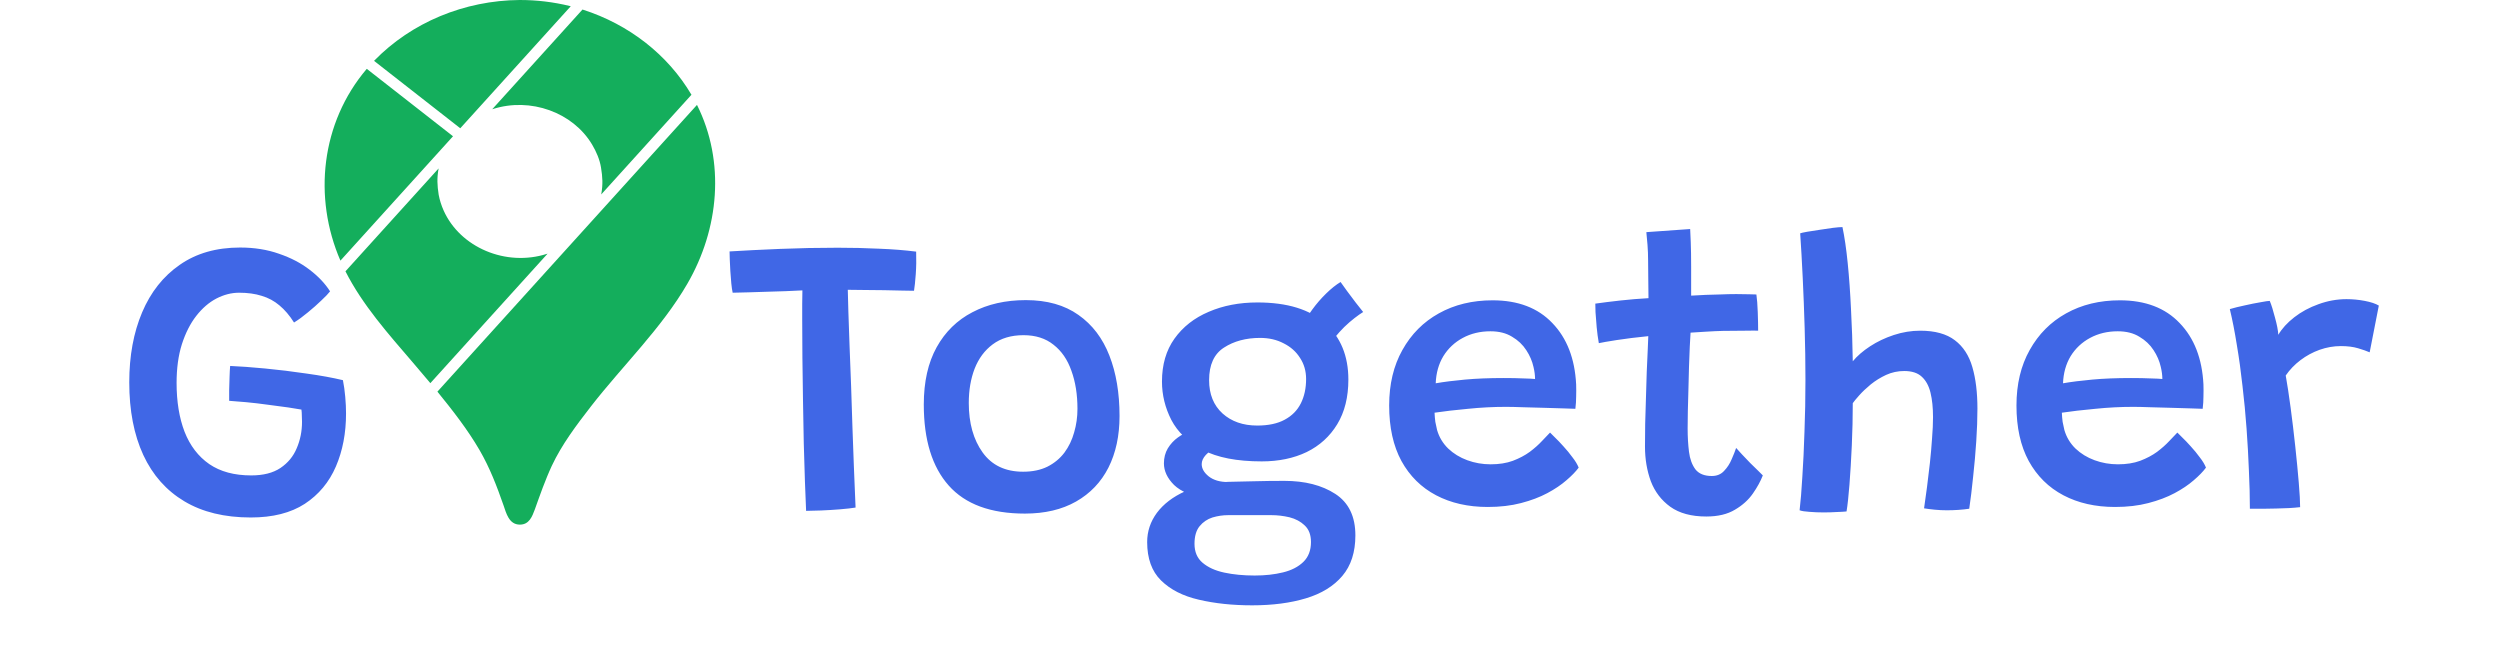 <svg width="5776" height="1519" viewBox="0 0 5776 1519" fill="none" xmlns="http://www.w3.org/2000/svg">
<path d="M579.433 1195.6C518.833 1195.6 467.683 1183.15 425.983 1158.25C384.283 1133.35 352.633 1097.65 331.033 1051.15C309.433 1004.35 298.633 948.4 298.633 883.3C298.633 822.4 308.533 768.55 328.333 721.75C348.133 674.95 377.083 638.35 415.183 611.95C453.283 585.25 499.783 571.9 554.683 571.9C587.683 571.9 617.683 576.7 644.683 586.3C671.983 595.6 695.533 607.9 715.333 623.2C735.433 638.5 751.183 655.15 762.583 673.15C758.683 678.25 751.933 685.3 742.333 694.3C733.033 703.3 722.683 712.45 711.283 721.75C700.183 731.05 689.533 738.85 679.333 745.15C669.133 728.95 657.883 715.75 645.583 705.55C633.583 695.35 619.933 688 604.633 683.5C589.633 678.7 572.233 676.3 552.433 676.3C534.733 676.3 517.183 680.8 499.783 689.8C482.683 698.8 467.233 712.15 453.433 729.85C439.633 747.55 428.533 769.45 420.133 795.55C412.033 821.35 407.983 851.05 407.983 884.65C407.983 927.85 414.133 965.5 426.433 997.6C439.033 1029.7 458.083 1054.6 483.583 1072.3C509.083 1089.7 541.333 1098.4 580.333 1098.4C608.233 1098.4 630.733 1092.7 647.833 1081.3C665.233 1069.6 677.833 1054.3 685.633 1035.4C693.733 1016.5 697.783 996.25 697.783 974.65C697.783 969.85 697.633 965.05 697.333 960.25C697.333 955.15 697.033 950.5 696.433 946.3C690.133 945.1 679.933 943.45 665.833 941.35C651.733 939.25 635.983 937.15 618.583 935.05C601.483 932.65 584.833 930.7 568.633 929.2C552.733 927.7 539.683 926.65 529.483 926.05C529.483 919.75 529.483 911.5 529.483 901.3C529.783 891.1 530.083 880.9 530.383 870.7C530.683 860.5 531.133 852.1 531.733 845.5C553.933 846.4 580.783 848.35 612.283 851.35C643.783 854.35 675.733 858.25 708.133 863.05C740.533 867.55 768.583 872.65 792.283 878.35C794.683 890.35 796.483 903.25 797.683 917.05C798.883 930.55 799.483 943.3 799.483 955.3C799.483 1000.6 791.683 1041.4 776.083 1077.7C760.483 1114 736.483 1142.8 704.083 1164.1C671.683 1185.1 630.133 1195.6 579.433 1195.6ZM1692.78 676.3C1691.58 671.2 1690.53 664.15 1689.63 655.15C1688.73 645.85 1687.98 636.25 1687.38 626.35C1686.78 616.15 1686.33 607 1686.03 598.9C1685.73 590.5 1685.58 584.5 1685.58 580.9C1719.78 578.8 1758.78 576.85 1802.58 575.05C1846.38 573.25 1890.63 572.35 1935.33 572.35C1968.03 572.35 1999.98 573.1 2031.18 574.6C2062.38 575.8 2090.88 578.05 2116.68 581.35C2117.28 599.35 2116.98 616.75 2115.78 633.55C2114.58 650.05 2113.23 662.8 2111.73 671.8C2105.43 671.5 2096.13 671.35 2083.83 671.35C2071.53 671.05 2057.88 670.75 2042.88 670.45C2027.88 670.15 2012.88 670 1997.88 670C1982.88 669.7 1969.83 669.55 1958.73 669.55C1959.03 680.65 1959.48 697.45 1960.08 719.95C1960.98 742.45 1961.88 768.55 1962.78 798.25C1963.98 827.65 1965.18 858.7 1966.38 891.4C1967.58 924.1 1968.63 956.35 1969.53 988.15C1970.73 1019.65 1971.78 1048.6 1972.68 1075C1973.88 1101.4 1974.78 1123.3 1975.38 1140.7C1975.98 1158.1 1976.43 1168.75 1976.73 1172.65C1967.73 1174.15 1955.88 1175.5 1941.18 1176.7C1926.48 1177.9 1911.78 1178.8 1897.08 1179.4C1882.68 1180 1871.13 1180.3 1862.43 1180.3C1861.53 1162.3 1860.63 1139.8 1859.73 1112.8C1858.83 1085.8 1857.93 1056.25 1857.03 1024.15C1856.43 992.05 1855.83 959.05 1855.23 925.15C1854.63 891.25 1854.18 858.4 1853.88 826.6C1853.58 794.5 1853.43 765.4 1853.43 739.3C1853.43 725.8 1853.43 713.35 1853.43 701.95C1853.73 690.25 1853.88 679.9 1853.88 670.9C1842.78 671.5 1830.03 672.1 1815.63 672.7C1801.53 673 1786.98 673.45 1771.98 674.05C1757.28 674.65 1743.03 675.1 1729.23 675.4C1715.73 675.7 1703.58 676 1692.78 676.3ZM2367.87 1186.6C2288.97 1186.6 2230.32 1165 2191.92 1121.8C2153.52 1078.6 2134.32 1016.2 2134.32 934.6C2134.32 882.1 2144.22 838 2164.02 802.3C2183.82 766.6 2211.42 739.6 2246.82 721.3C2282.22 702.7 2323.32 693.4 2370.12 693.4C2419.02 693.4 2459.52 704.8 2491.62 727.6C2523.72 750.1 2547.57 781.45 2563.17 821.65C2578.77 861.55 2586.57 908.05 2586.57 961.15C2586.57 1006.75 2578.02 1046.5 2560.92 1080.4C2543.82 1114 2518.92 1140.1 2486.22 1158.7C2453.52 1177.3 2414.07 1186.6 2367.87 1186.6ZM2363.82 1089.85C2385.42 1089.85 2404.17 1085.95 2420.07 1078.15C2435.97 1070.05 2449.02 1059.25 2459.22 1045.75C2469.42 1031.95 2476.92 1016.35 2481.72 998.95C2486.82 981.55 2489.37 963.4 2489.37 944.5C2489.37 911.5 2484.72 882.25 2475.42 856.75C2466.42 830.95 2452.62 810.85 2434.02 796.45C2415.72 781.75 2392.62 774.4 2364.72 774.4C2336.22 774.4 2312.52 781.45 2293.62 795.55C2275.02 809.35 2261.07 828.1 2251.77 851.8C2242.77 875.2 2238.27 901.6 2238.27 931C2238.27 977.5 2248.92 1015.6 2270.22 1045.3C2291.52 1075 2322.72 1089.85 2363.82 1089.85ZM2915.02 1066C2857.72 1066 2812.27 1057.15 2778.67 1039.45C2745.07 1021.45 2720.92 998.35 2706.22 970.15C2691.82 941.95 2684.62 912.4 2684.62 881.5C2684.62 842.5 2694.22 809.5 2713.42 782.5C2732.92 755.2 2759.32 734.5 2792.62 720.4C2825.92 706 2863.42 698.8 2905.12 698.8C2974.12 698.8 3026.32 714.85 3061.72 746.95C3097.42 779.05 3115.27 822.4 3115.27 877C3115.27 917.5 3106.72 951.85 3089.62 980.05C3072.52 1008.25 3048.97 1029.7 3018.97 1044.4C2988.97 1058.8 2954.32 1066 2915.02 1066ZM2892.97 1398.55C2847.67 1398.55 2806.57 1394.2 2769.67 1385.5C2733.07 1377.1 2703.97 1362.25 2682.37 1340.95C2661.07 1319.95 2650.42 1290.4 2650.42 1252.3C2650.42 1227.7 2657.92 1205.2 2672.92 1184.8C2688.22 1164.4 2709.82 1147.9 2737.72 1135.3C2765.62 1122.4 2798.77 1115.05 2837.17 1113.25C2855.77 1112.65 2875.87 1112.2 2897.47 1111.9C2919.37 1111.3 2942.62 1111 2967.22 1111C3014.92 1111 3054.22 1121.05 3085.12 1141.15C3116.02 1161.25 3131.47 1193.2 3131.47 1237C3131.47 1275.7 3121.42 1306.9 3101.32 1330.6C3081.22 1354.3 3053.17 1371.55 3017.17 1382.35C2981.47 1393.15 2940.07 1398.55 2892.97 1398.55ZM2898.82 1329.7C2922.82 1329.7 2944.57 1327.3 2964.07 1322.5C2983.87 1317.7 2999.62 1309.6 3011.32 1298.2C3023.02 1286.8 3028.87 1271.5 3028.87 1252.3C3028.87 1235.8 3024.07 1223.05 3014.47 1214.05C3005.17 1205.05 2993.47 1198.75 2979.37 1195.15C2965.27 1191.85 2951.32 1190.2 2937.52 1190.2C2927.32 1190.2 2915.62 1190.2 2902.42 1190.2C2889.52 1190.2 2877.07 1190.2 2865.07 1190.2C2853.37 1190.2 2844.22 1190.2 2837.62 1190.2C2825.32 1190.2 2813.17 1192 2801.17 1195.6C2789.17 1199.5 2779.27 1206.25 2771.47 1215.85C2763.67 1225.45 2759.77 1238.95 2759.77 1256.35C2759.77 1274.95 2765.92 1289.5 2778.22 1300C2790.82 1310.8 2807.62 1318.45 2828.62 1322.95C2849.62 1327.45 2873.02 1329.7 2898.82 1329.7ZM2790.82 1153.3C2754.52 1146.7 2728.42 1135.75 2712.52 1120.45C2696.92 1104.85 2689.12 1088.2 2689.12 1070.5C2689.12 1057.6 2692.12 1046.05 2698.12 1035.85C2704.42 1025.65 2712.22 1017.25 2721.52 1010.65C2730.82 1003.75 2740.42 999.25 2750.32 997.15L2815.57 1033.6C2802.07 1038.1 2792.17 1043.95 2785.87 1051.15C2779.57 1058.05 2776.42 1065.1 2776.42 1072.3C2776.42 1082.5 2781.82 1091.95 2792.62 1100.65C2803.72 1109.35 2818.57 1113.7 2837.17 1113.7L2790.82 1153.3ZM2904.67 983.2C2930.47 983.2 2951.62 978.7 2968.12 969.7C2984.92 960.7 2997.37 948.1 3005.47 931.9C3013.57 915.7 3017.62 896.95 3017.62 875.65C3017.62 857.35 3012.97 841.15 3003.67 827.05C2994.67 812.65 2982.07 801.4 2965.87 793.3C2949.97 784.9 2931.82 780.7 2911.42 780.7C2878.72 780.7 2850.82 788.2 2827.72 803.2C2804.92 817.9 2793.52 842.95 2793.52 878.35C2793.52 910.75 2803.87 936.4 2824.57 955.3C2845.27 973.9 2871.97 983.2 2904.67 983.2ZM3070.72 801.85L3010.87 751.9C3015.37 740.2 3022.42 727.9 3032.02 715C3041.62 701.8 3052.27 689.5 3063.97 678.1C3075.67 666.7 3086.77 657.85 3097.27 651.55C3100.57 656.35 3105.52 663.25 3112.12 672.25C3118.72 681.25 3125.47 690.25 3132.37 699.25C3139.27 708.25 3144.97 715.45 3149.47 720.85C3144.07 724.15 3137.47 728.8 3129.67 734.8C3121.87 740.8 3113.92 747.7 3105.82 755.5C3098.02 763.3 3090.82 771.25 3084.22 779.35C3077.92 787.45 3073.42 794.95 3070.72 801.85ZM3647.38 1080.4C3640.78 1089.4 3631.33 1099.15 3619.03 1109.65C3607.03 1120.15 3592.33 1130.05 3574.93 1139.35C3557.53 1148.65 3537.28 1156.3 3514.18 1162.3C3491.38 1168.3 3465.73 1171.3 3437.23 1171.3C3391.93 1171.3 3352.18 1162.3 3317.98 1144.3C3283.78 1126.3 3257.08 1099.9 3237.88 1065.1C3218.98 1030.3 3209.53 987.55 3209.53 936.85C3209.53 887.65 3219.73 844.9 3240.13 808.6C3260.53 772 3288.58 743.8 3324.28 724C3360.28 703.9 3401.68 693.85 3448.48 693.85C3507.28 693.85 3553.33 711.4 3586.63 746.5C3620.23 781.3 3638.53 828.55 3641.53 888.25C3641.83 898.15 3641.83 907.6 3641.53 916.6C3641.53 925.3 3640.93 934.6 3639.73 944.5C3635.53 944.2 3626.83 943.9 3613.63 943.6C3600.73 943 3585.73 942.55 3568.63 942.25C3551.83 941.65 3535.33 941.2 3519.13 940.9C3502.93 940.3 3489.58 940 3479.08 940C3450.28 940 3421.18 941.5 3391.78 944.5C3362.38 947.2 3336.58 950.2 3314.38 953.5C3314.68 960.7 3315.28 967.75 3316.18 974.65C3317.38 981.25 3318.73 987.55 3320.23 993.55C3325.03 1010.05 3333.58 1024.3 3345.88 1036.3C3358.18 1048 3372.88 1057 3389.98 1063.3C3407.08 1069.6 3425.08 1072.75 3443.98 1072.75C3463.48 1072.75 3480.58 1070.05 3495.28 1064.65C3510.28 1058.95 3523.33 1052.05 3534.43 1043.95C3545.53 1035.55 3554.83 1027.3 3562.33 1019.2C3569.83 1011.1 3576.13 1004.5 3581.23 999.4C3583.03 1000.9 3586.78 1004.65 3592.48 1010.65C3598.48 1016.35 3605.08 1023.25 3612.28 1031.35C3619.78 1039.45 3626.68 1047.85 3632.98 1056.55C3639.58 1064.95 3644.38 1072.9 3647.38 1080.4ZM3317.08 885.55C3335.98 882.25 3358.48 879.4 3384.58 877C3410.68 874.6 3440.53 873.4 3474.13 873.4C3491.83 873.4 3506.98 873.7 3519.58 874.3C3532.18 874.6 3541.18 875.05 3546.58 875.65C3546.58 866.95 3545.38 857.65 3542.98 847.75C3539.98 834.25 3534.43 821.35 3526.33 809.05C3518.23 796.45 3507.28 786.1 3493.48 778C3479.98 769.6 3463.33 765.4 3443.53 765.4C3419.83 765.4 3398.53 770.5 3379.63 780.7C3360.73 790.9 3345.73 805 3334.63 823C3323.83 841 3317.98 861.85 3317.08 885.55ZM4072.82 1098.4C4067.72 1111.6 4060.07 1125.55 4049.87 1140.25C4039.67 1154.95 4025.87 1167.4 4008.47 1177.6C3991.07 1188.1 3969.02 1193.35 3942.32 1193.35C3907.82 1193.35 3880.07 1185.85 3859.07 1170.85C3838.37 1155.85 3823.37 1136.2 3814.07 1111.9C3805.07 1087.3 3800.57 1060.6 3800.57 1031.8C3800.57 1016.2 3800.72 998.65 3801.02 979.15C3801.62 959.65 3802.22 939.55 3802.82 918.85C3803.42 898.15 3804.02 878.35 3804.62 859.45C3805.52 840.55 3806.27 823.9 3806.87 809.5C3807.47 794.8 3807.92 783.85 3808.22 776.65C3780.92 779.35 3756.62 782.35 3735.32 785.65C3714.32 788.95 3700.52 791.35 3693.92 792.85C3691.82 781.15 3690.17 768.85 3688.97 755.95C3687.77 742.75 3686.87 731.2 3686.27 721.3C3685.97 711.1 3685.82 704.5 3685.82 701.5C3702.62 699.1 3721.82 696.7 3743.42 694.3C3765.02 691.9 3786.77 690.1 3808.67 688.9C3808.67 678.4 3808.52 664.9 3808.22 648.4C3808.22 631.9 3808.07 616.45 3807.77 602.05C3807.77 589.75 3807.32 577.75 3806.42 566.05C3805.52 554.05 3804.62 544.15 3803.72 536.35L3904.97 529.15C3905.27 533.65 3905.72 543.7 3906.32 559.3C3906.92 574.9 3907.22 593.8 3907.22 616C3907.22 625.3 3907.22 636.25 3907.22 648.85C3907.22 661.15 3907.22 672.55 3907.22 683.05C3916.82 682.45 3928.22 681.85 3941.42 681.25C3954.62 680.65 3965.12 680.35 3972.92 680.35C3986.72 679.75 3999.62 679.45 4011.62 679.45C4023.62 679.45 4033.82 679.6 4042.22 679.9C4050.62 680.2 4055.87 680.35 4057.97 680.35C4059.47 690.55 4060.52 704.2 4061.12 721.3C4061.72 738.1 4062.02 752.35 4062.02 764.05C4059.02 763.75 4048.82 763.75 4031.42 764.05C4014.32 764.05 3997.37 764.2 3980.57 764.5C3968.87 764.8 3955.82 765.4 3941.42 766.3C3927.02 767.2 3915.17 767.95 3905.87 768.55C3905.57 776.05 3904.97 786.7 3904.07 800.5C3903.47 814.3 3902.87 829.9 3902.27 847.3C3901.97 864.4 3901.52 881.95 3900.92 899.95C3900.32 917.65 3899.87 934.45 3899.57 950.35C3899.27 966.25 3899.12 979.45 3899.12 989.95C3899.12 1009.15 3900.17 1027.15 3902.27 1043.95C3904.37 1060.45 3909.32 1073.95 3917.12 1084.45C3925.22 1094.65 3937.82 1099.75 3954.92 1099.75C3966.62 1099.75 3976.07 1095.85 3983.27 1088.05C3990.77 1080.25 3996.62 1071.25 4000.82 1061.05C4005.32 1050.85 4008.77 1042.15 4011.17 1034.95C4014.17 1038.55 4018.67 1043.5 4024.67 1049.8C4030.67 1056.1 4036.97 1062.7 4043.57 1069.6C4050.47 1076.2 4056.62 1082.2 4062.02 1087.6C4067.42 1093 4071.02 1096.6 4072.82 1098.4ZM4266.25 1181.65C4260.55 1182.25 4252.9 1182.7 4243.3 1183C4233.7 1183.6 4223.65 1183.9 4213.15 1183.9C4201.75 1183.9 4190.8 1183.45 4180.3 1182.55C4170.1 1181.95 4162.6 1180.75 4157.8 1178.95C4160.2 1158.85 4162.3 1133.2 4164.1 1102C4166.2 1070.8 4167.85 1036 4169.05 997.6C4170.55 959.2 4171.3 919.3 4171.3 877.9C4171.3 838.3 4170.7 798.4 4169.5 758.2C4168.3 718 4166.8 679.15 4165 641.65C4163.2 604.15 4161.25 569.95 4159.15 539.05C4161.55 538.15 4166.95 536.95 4175.35 535.45C4183.75 533.95 4193.35 532.45 4204.15 530.95C4214.95 529.15 4225.15 527.65 4234.75 526.45C4244.65 525.25 4252 524.65 4256.8 524.65C4261.6 547.15 4265.65 574.9 4268.95 607.9C4272.25 640.6 4274.8 676.45 4276.6 715.45C4278.7 754.15 4280.05 793.9 4280.65 834.7C4290.85 822.4 4304.2 810.85 4320.7 800.05C4337.2 789.25 4355.5 780.55 4375.6 773.95C4395.7 767.35 4415.95 764.05 4436.35 764.05C4470.55 764.05 4497.25 771.4 4516.45 786.1C4535.65 800.5 4549.15 821.2 4556.95 848.2C4564.75 874.9 4568.65 906.85 4568.65 944.05C4568.65 967.15 4567.75 992.35 4565.95 1019.65C4564.15 1046.95 4561.75 1074.1 4558.75 1101.1C4556.05 1128.1 4553.05 1152.85 4549.75 1175.35C4541.95 1176.55 4533.55 1177.45 4524.55 1178.05C4515.85 1178.65 4507 1178.95 4498 1178.95C4488.7 1178.95 4479.4 1178.5 4470.1 1177.6C4460.8 1176.7 4452.55 1175.65 4445.35 1174.45C4447.45 1160.35 4449.7 1144.15 4452.1 1125.85C4454.5 1107.55 4456.75 1088.8 4458.85 1069.6C4460.95 1050.1 4462.6 1031.2 4463.8 1012.9C4465.3 994.6 4466.05 978.25 4466.05 963.85C4466.05 941.95 4464.1 923.05 4460.2 907.15C4456.3 891.25 4449.55 878.95 4439.95 870.25C4430.65 861.55 4417.15 857.2 4399.45 857.2C4384.75 857.2 4370.8 860.2 4357.6 866.2C4344.7 872.2 4332.85 879.55 4322.05 888.25C4311.55 896.95 4302.7 905.35 4295.5 913.45C4288.3 921.55 4283.35 927.55 4280.65 931.45C4280.65 963.85 4279.9 996.55 4278.4 1029.55C4276.9 1062.55 4275.1 1092.55 4273 1119.55C4270.9 1146.55 4268.65 1167.25 4266.25 1181.65ZM5096.69 1080.4C5090.09 1089.4 5080.64 1099.15 5068.34 1109.65C5056.34 1120.15 5041.64 1130.05 5024.24 1139.35C5006.84 1148.65 4986.59 1156.3 4963.49 1162.3C4940.69 1168.3 4915.04 1171.3 4886.54 1171.3C4841.24 1171.3 4801.49 1162.3 4767.29 1144.3C4733.09 1126.3 4706.39 1099.9 4687.19 1065.1C4668.29 1030.3 4658.84 987.55 4658.84 936.85C4658.84 887.65 4669.04 844.9 4689.44 808.6C4709.84 772 4737.89 743.8 4773.59 724C4809.59 703.9 4850.99 693.85 4897.79 693.85C4956.59 693.85 5002.64 711.4 5035.94 746.5C5069.54 781.3 5087.84 828.55 5090.84 888.25C5091.14 898.15 5091.14 907.6 5090.84 916.6C5090.84 925.3 5090.24 934.6 5089.04 944.5C5084.84 944.2 5076.14 943.9 5062.94 943.6C5050.04 943 5035.04 942.55 5017.94 942.25C5001.14 941.65 4984.64 941.2 4968.44 940.9C4952.24 940.3 4938.89 940 4928.39 940C4899.59 940 4870.49 941.5 4841.09 944.5C4811.69 947.2 4785.89 950.2 4763.69 953.5C4763.99 960.7 4764.59 967.75 4765.49 974.65C4766.69 981.25 4768.04 987.55 4769.54 993.55C4774.34 1010.05 4782.89 1024.3 4795.19 1036.3C4807.49 1048 4822.19 1057 4839.29 1063.3C4856.39 1069.6 4874.39 1072.75 4893.29 1072.75C4912.79 1072.75 4929.89 1070.05 4944.59 1064.65C4959.59 1058.95 4972.64 1052.05 4983.74 1043.95C4994.84 1035.55 5004.14 1027.3 5011.64 1019.2C5019.14 1011.1 5025.44 1004.5 5030.54 999.4C5032.34 1000.9 5036.09 1004.65 5041.79 1010.65C5047.79 1016.35 5054.39 1023.25 5061.59 1031.35C5069.09 1039.45 5075.99 1047.85 5082.29 1056.55C5088.89 1064.95 5093.69 1072.9 5096.69 1080.4ZM4766.39 885.55C4785.29 882.25 4807.79 879.4 4833.89 877C4859.99 874.6 4889.84 873.4 4923.44 873.4C4941.14 873.4 4956.29 873.7 4968.89 874.3C4981.49 874.6 4990.49 875.05 4995.89 875.65C4995.89 866.95 4994.69 857.65 4992.29 847.75C4989.29 834.25 4983.74 821.35 4975.64 809.05C4967.54 796.45 4956.59 786.1 4942.79 778C4929.29 769.6 4912.64 765.4 4892.84 765.4C4869.14 765.4 4847.84 770.5 4828.94 780.7C4810.04 790.9 4795.04 805 4783.94 823C4773.14 841 4767.29 861.85 4766.39 885.55ZM5263.83 773.5C5272.23 759.1 5284.53 745.6 5300.73 733C5316.93 720.4 5335.53 710.35 5356.53 702.85C5377.83 695.05 5399.43 691.15 5421.33 691.15C5435.43 691.15 5449.53 692.5 5463.63 695.2C5477.73 697.9 5488.53 701.5 5496.03 706L5474.88 814C5467.98 811 5458.98 807.85 5447.88 804.55C5436.78 801.25 5423.58 799.6 5408.28 799.6C5391.78 799.6 5375.43 802.45 5359.23 808.15C5343.33 813.85 5328.63 821.8 5315.13 832C5301.63 842.2 5290.23 854.05 5280.93 867.55C5284.53 887.65 5288.28 912.25 5292.18 941.35C5296.08 970.45 5299.68 1000.45 5302.98 1031.35C5306.28 1061.95 5308.98 1089.85 5311.08 1115.05C5313.18 1140.25 5314.23 1159.15 5314.23 1171.75C5298.63 1173.55 5280.03 1174.6 5258.43 1174.9C5237.13 1175.5 5217.03 1175.65 5198.13 1175.35C5198.13 1148.35 5197.38 1119.1 5195.88 1087.6C5194.68 1056.1 5192.88 1023.7 5190.48 990.4C5188.08 957.1 5184.93 924.1 5181.03 891.4C5177.43 858.4 5173.08 826.9 5167.98 796.9C5163.18 766.6 5157.78 739 5151.78 714.1C5161.98 711.1 5173.53 708.25 5186.43 705.55C5199.63 702.55 5211.63 700.15 5222.43 698.35C5233.53 696.25 5240.73 695.2 5244.03 695.2C5247.93 704.5 5251.98 717.4 5256.18 733.9C5260.68 750.1 5263.23 763.3 5263.83 773.5Z" fill="#4067E6"/>
<path d="M1610.32 242.367C1676.2 374.081 1661.25 529.126 1588.3 655.133C1528.46 758.513 1439.14 844.016 1365.54 938.659C1331.9 981.991 1297.92 1027.04 1274.82 1076.38C1267.15 1092.8 1260.52 1109.61 1254 1126.48C1247.42 1143.3 1241.82 1160.47 1235.52 1177.39C1229.59 1193.25 1222.69 1211.93 1201.43 1212.09H1201.05C1175.72 1212.03 1169.58 1185.32 1163.27 1167.29C1147.84 1123.15 1131.69 1080.78 1107.88 1039.77C1080.16 992.092 1045.64 948.003 1010.58 904.872L1610.32 242.367ZM1013.35 389.131L798.148 626.851C837.504 704.626 897.135 771.442 954.212 837.955C967.656 853.611 981.011 869.369 994.274 885.227L1265.2 585.993L1263.62 586.498C1168.98 616.851 1062.98 571.802 1024.88 486.148C1019.68 474.518 1015.87 462.391 1013.52 449.987C1010.09 427.917 1009.33 411.554 1013.3 389.484L1013.35 389.131ZM847.397 159.037L847.234 159.239C741.398 283.78 723.242 456.199 786.516 602.154L1046.62 314.84L1043.47 312.315L847.397 159.037ZM1345.81 22.02L1137.18 252.468L1138.65 251.963C1225.62 224.136 1323.63 259.539 1368.04 334.082C1377.61 350.192 1385.6 368.576 1388.54 386.858C1392.23 409.382 1393.16 425.897 1389.19 448.472L1389.03 449.28L1597.55 218.934C1543.06 126.589 1453.48 56.434 1346.3 22.172L1345.81 22.02ZM1063.42 296.356L1318.69 14.395L1316.13 13.788C1278.36 4.558 1239.46 -0.076 1200.4 0.001C1137.16 0.554 1074.73 13.249 1017.02 37.289C959.312 61.328 907.577 96.193 865.064 139.694L864.194 140.603L1063.42 296.356Z" fill="#14AE5C"/>
</svg>
